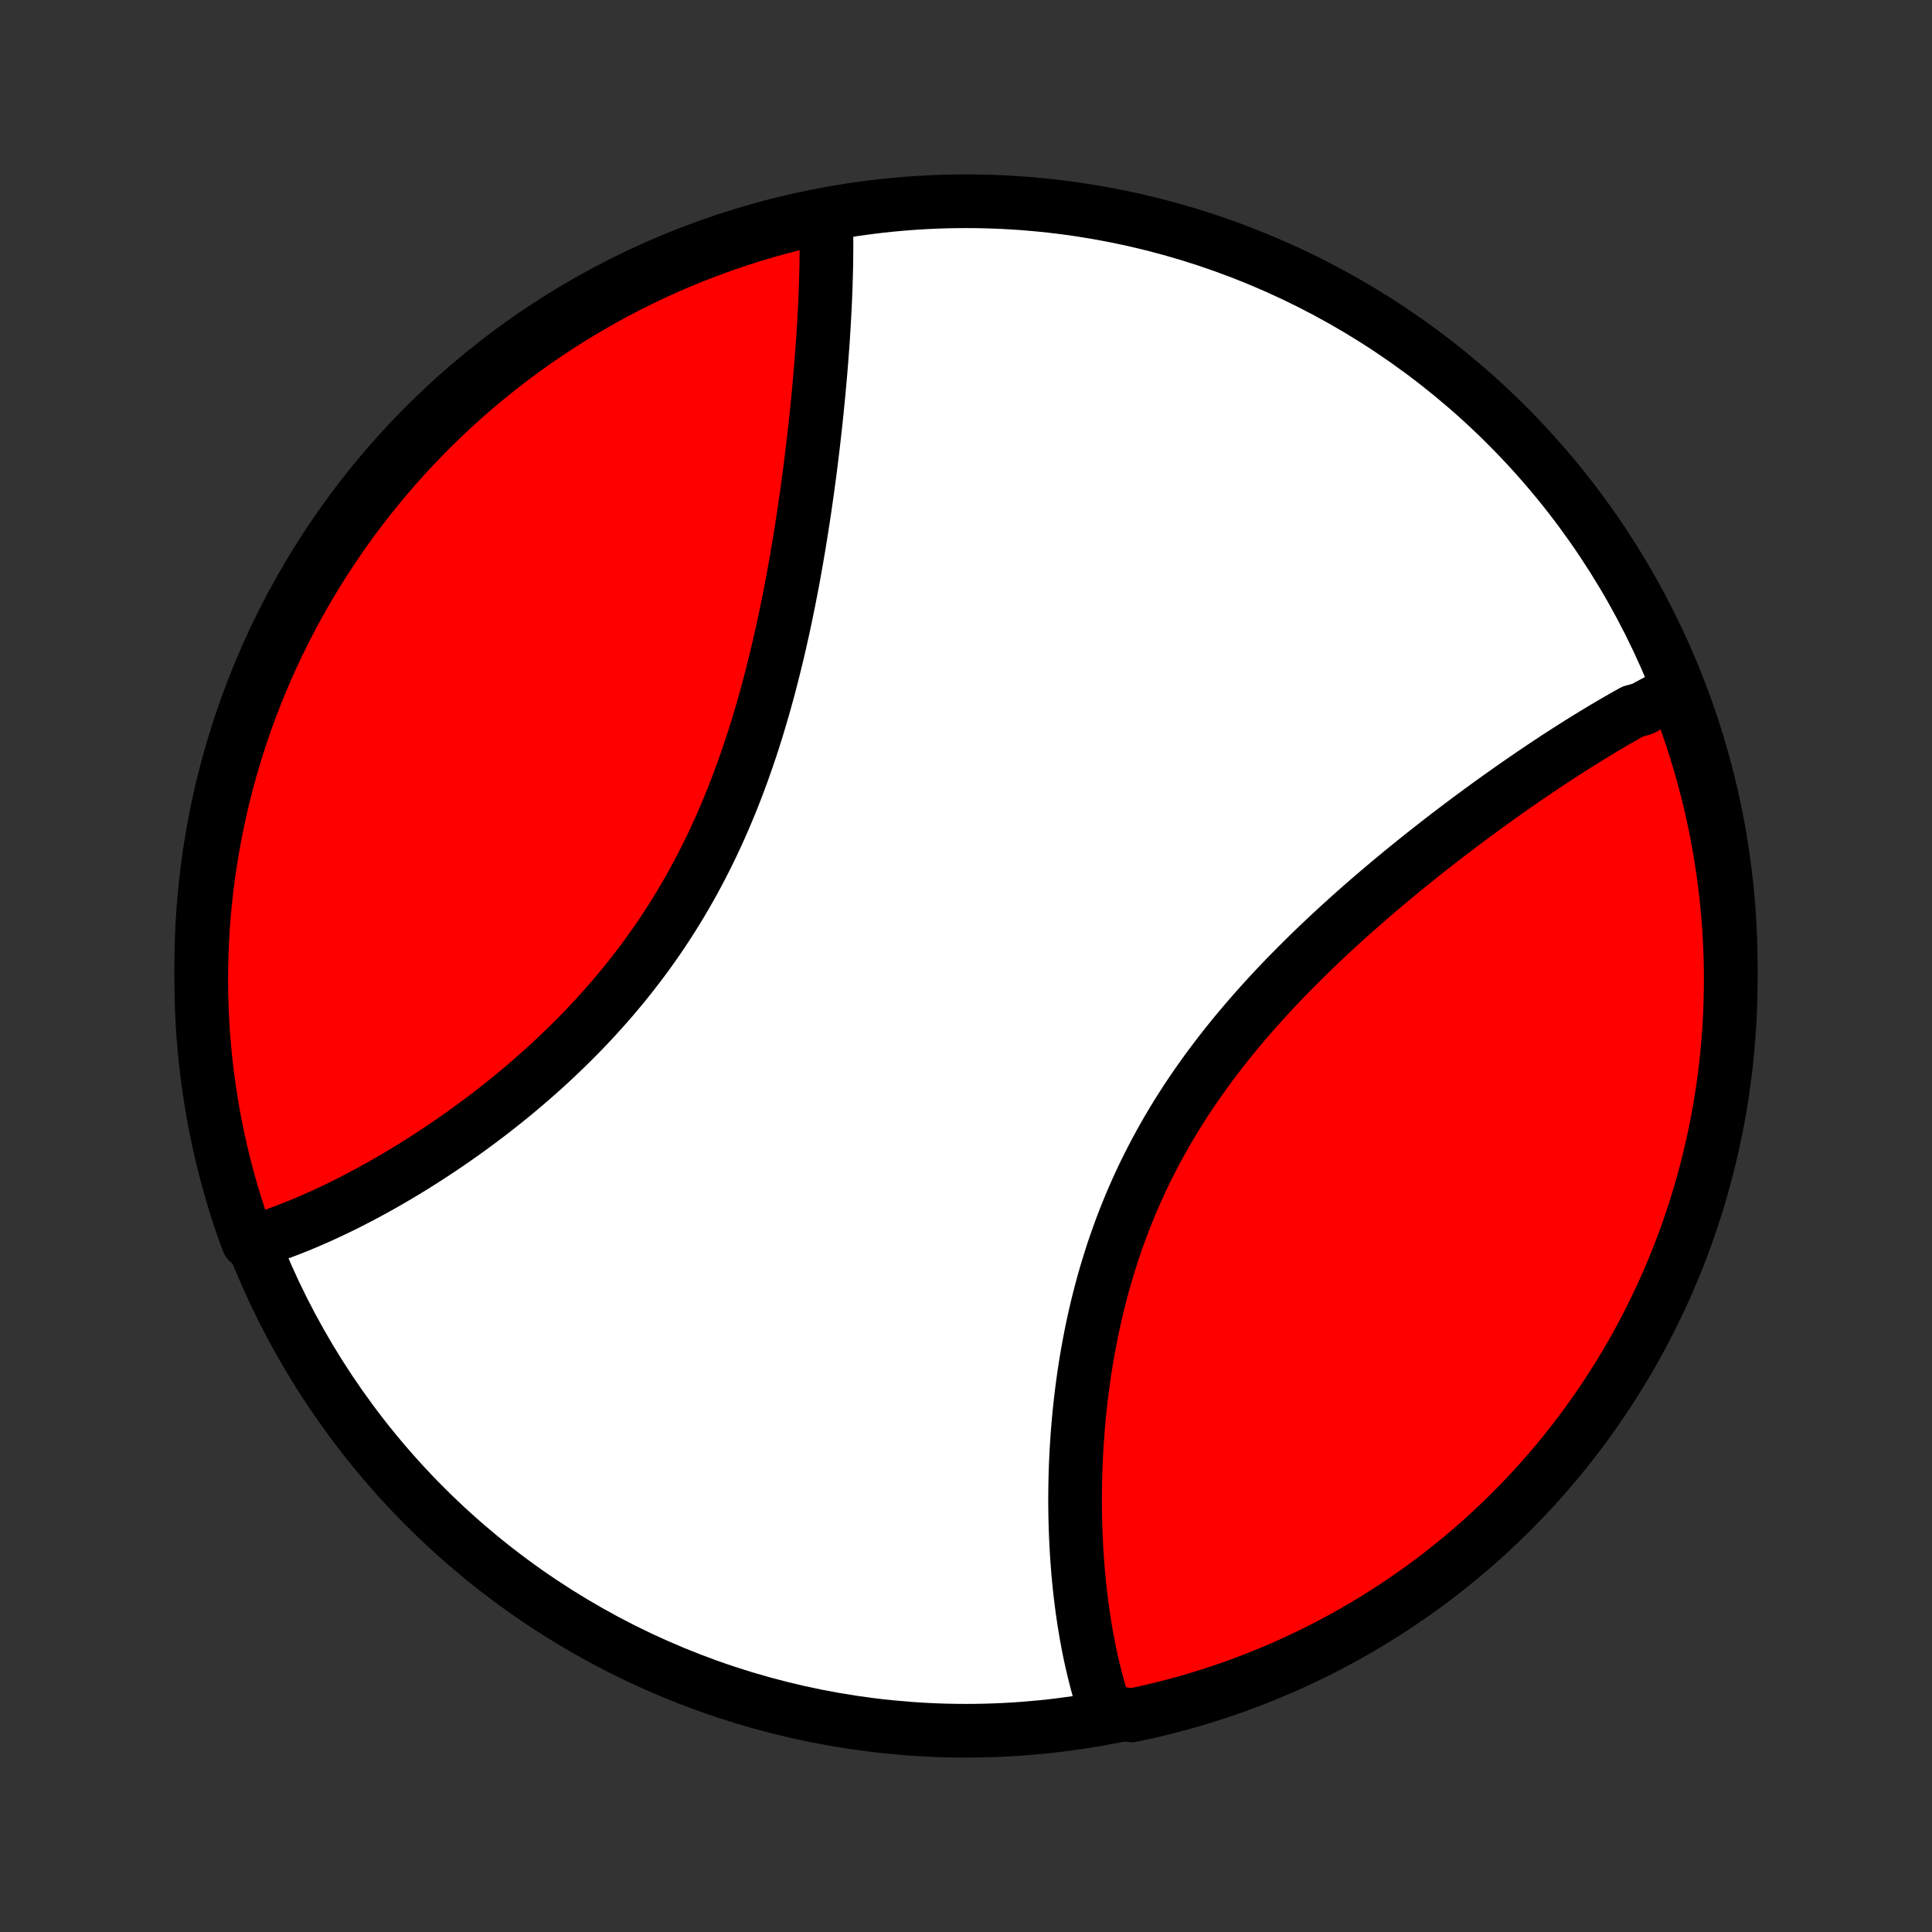 <?xml version="1.0" encoding="utf-8" standalone="no"?>
<!DOCTYPE svg PUBLIC "-//W3C//DTD SVG 1.1//EN"
  "http://www.w3.org/Graphics/SVG/1.1/DTD/svg11.dtd">
<!-- Created with matplotlib (http://matplotlib.org/) -->
<svg height="72pt" version="1.1" viewBox="0 0 72 72" width="72pt" xmlns="http://www.w3.org/2000/svg" xmlns:xlink="http://www.w3.org/1999/xlink">
 <rect x="0" y="0" width="72" height="72" fill="#333333" stroke="none"/>
 <defs>
  <style type="text/css">
*{stroke-linecap:butt;stroke-linejoin:round;}
  </style>
 </defs>
 <g id="figure_1">
  <g id="patch_1">
   <path d="
M0 72
L72 72
L72 0
L0 0
z
" style="fill:none;"/>
  </g>
  <g id="axes_1">
   <g id="PatchCollection_1">
    <defs>
     <path d="
M36 -7.5
C43.558 -7.5 50.808 -10.503 56.153 -15.848
C61.497 -21.192 64.5 -28.442 64.5 -36
C64.5 -43.558 61.497 -50.808 56.153 -56.153
C50.808 -61.497 43.558 -64.5 36 -64.5
C28.442 -64.5 21.192 -61.497 15.848 -56.153
C10.503 -50.808 7.5 -43.558 7.5 -36
C7.5 -28.442 10.503 -21.192 15.848 -15.848
C21.192 -10.503 28.442 -7.5 36 -7.5
z
" id="C0_0_a811fe30f3"/>
     <path d="
M62.433 -46.217
L62.259 -46.132
L62.085 -46.045
L61.91 -45.956
L61.734 -45.865
L61.559 -45.773
L61.382 -45.678
L61.205 -45.582
L60.85 -45.484
L60.671 -45.385
L60.492 -45.284
L60.312 -45.181
L60.132 -45.077
L59.951 -44.97
L59.769 -44.863
L59.587 -44.753
L59.403 -44.642
L59.22 -44.53
L59.035 -44.416
L58.85 -44.3
L58.664 -44.182
L58.477 -44.063
L58.289 -43.943
L58.1 -43.821
L57.911 -43.697
L57.721 -43.571
L57.53 -43.444
L57.338 -43.316
L57.145 -43.185
L56.952 -43.053
L56.757 -42.92
L56.562 -42.785
L56.366 -42.648
L56.168 -42.509
L55.97 -42.369
L55.771 -42.227
L55.571 -42.083
L55.37 -41.937
L55.169 -41.79
L54.966 -41.641
L54.762 -41.49
L54.558 -41.337
L54.353 -41.183
L54.146 -41.026
L53.939 -40.868
L53.731 -40.708
L53.523 -40.546
L53.313 -40.382
L53.103 -40.216
L52.891 -40.048
L52.68 -39.878
L52.467 -39.706
L52.254 -39.532
L52.04 -39.356
L51.826 -39.178
L51.611 -38.998
L51.395 -38.815
L51.179 -38.631
L50.963 -38.444
L50.746 -38.255
L50.53 -38.065
L50.312 -37.871
L50.095 -37.676
L49.878 -37.478
L49.661 -37.278
L49.444 -37.076
L49.227 -36.871
L49.01 -36.664
L48.794 -36.455
L48.579 -36.243
L48.364 -36.029
L48.149 -35.813
L47.935 -35.594
L47.723 -35.373
L47.511 -35.15
L47.301 -34.923
L47.092 -34.695
L46.884 -34.464
L46.678 -34.231
L46.473 -33.995
L46.27 -33.757
L46.069 -33.517
L45.87 -33.274
L45.674 -33.029
L45.48 -32.781
L45.288 -32.531
L45.098 -32.279
L44.912 -32.024
L44.728 -31.767
L44.547 -31.508
L44.369 -31.247
L44.194 -30.983
L44.023 -30.717
L43.855 -30.45
L43.69 -30.18
L43.529 -29.908
L43.372 -29.635
L43.218 -29.359
L43.068 -29.082
L42.922 -28.803
L42.78 -28.523
L42.641 -28.241
L42.507 -27.958
L42.376 -27.673
L42.25 -27.387
L42.127 -27.1
L42.009 -26.812
L41.895 -26.523
L41.784 -26.233
L41.678 -25.942
L41.575 -25.651
L41.476 -25.359
L41.382 -25.067
L41.291 -24.775
L41.204 -24.482
L41.12 -24.189
L41.041 -23.897
L40.965 -23.604
L40.892 -23.312
L40.824 -23.02
L40.758 -22.729
L40.696 -22.438
L40.638 -22.148
L40.583 -21.858
L40.53 -21.569
L40.481 -21.282
L40.436 -20.995
L40.393 -20.709
L40.353 -20.425
L40.316 -20.142
L40.282 -19.86
L40.25 -19.579
L40.221 -19.3
L40.195 -19.023
L40.172 -18.747
L40.151 -18.473
L40.132 -18.2
L40.116 -17.929
L40.102 -17.66
L40.09 -17.393
L40.081 -17.127
L40.074 -16.863
L40.069 -16.602
L40.066 -16.342
L40.065 -16.084
L40.066 -15.828
L40.07 -15.574
L40.075 -15.322
L40.082 -15.073
L40.091 -14.825
L40.102 -14.579
L40.114 -14.335
L40.129 -14.094
L40.145 -13.854
L40.163 -13.617
L40.182 -13.381
L40.204 -13.148
L40.227 -12.917
L40.252 -12.688
L40.278 -12.46
L40.307 -12.235
L40.336 -12.012
L40.368 -11.791
L40.401 -11.572
L40.436 -11.355
L40.472 -11.141
L40.51 -10.928
L40.55 -10.717
L40.591 -10.508
L40.634 -10.301
L40.679 -10.096
L40.726 -9.894
L40.774 -9.693
L40.824 -9.494
L40.875 -9.297
L40.928 -9.102
L40.983 -8.909
L41.04 -8.718
L41.099 -8.529
L41.16 -8.341
L41.681 -8.156
L42.168 -8.072
L42.652 -8.175
L43.135 -8.287
L43.615 -8.408
L44.093 -8.536
L44.569 -8.673
L45.042 -8.819
L45.513 -8.972
L45.98 -9.134
L46.444 -9.304
L46.906 -9.483
L47.363 -9.669
L47.818 -9.863
L48.269 -10.066
L48.716 -10.276
L49.159 -10.494
L49.598 -10.72
L50.033 -10.953
L50.464 -11.194
L50.89 -11.443
L51.312 -11.699
L51.729 -11.963
L52.142 -12.234
L52.549 -12.512
L52.952 -12.797
L53.349 -13.089
L53.741 -13.389
L54.127 -13.695
L54.508 -14.008
L54.884 -14.328
L55.254 -14.654
L55.617 -14.987
L55.975 -15.326
L56.327 -15.672
L56.672 -16.023
L57.012 -16.381
L57.345 -16.745
L57.671 -17.115
L57.991 -17.49
L58.304 -17.871
L58.61 -18.258
L58.909 -18.649
L59.202 -19.047
L59.487 -19.449
L59.765 -19.857
L60.036 -20.269
L60.3 -20.686
L60.556 -21.108
L60.805 -21.534
L61.046 -21.965
L61.279 -22.4
L61.505 -22.839
L61.723 -23.282
L61.934 -23.73
L62.136 -24.18
L62.33 -24.635
L62.517 -25.093
L62.695 -25.554
L62.865 -26.018
L63.027 -26.486
L63.181 -26.956
L63.326 -27.429
L63.463 -27.905
L63.592 -28.383
L63.712 -28.863
L63.824 -29.346
L63.928 -29.831
L64.023 -30.317
L64.109 -30.805
L64.187 -31.295
L64.256 -31.786
L64.317 -32.279
L64.369 -32.773
L64.412 -33.267
L64.447 -33.763
L64.473 -34.259
L64.49 -34.756
L64.499 -35.253
L64.499 -35.75
L64.49 -36.248
L64.473 -36.745
L64.447 -37.242
L64.412 -37.739
L64.369 -38.235
L64.317 -38.731
L64.256 -39.225
L64.187 -39.719
L64.109 -40.212
L64.023 -40.703
L63.928 -41.193
L63.825 -41.681
L63.713 -42.168
L63.593 -42.652
L63.464 -43.135
L63.327 -43.615
L63.181 -44.093
L63.028 -44.569
L62.866 -45.042
z
" id="C0_1_98cb9c2bf5"/>
     <path d="
M30.782 -64.008
L30.788 -63.815
L30.792 -63.62
L30.796 -63.423
L30.798 -63.225
L30.8 -63.026
L30.8 -62.826
L30.799 -62.624
L30.797 -62.421
L30.795 -62.217
L30.791 -62.011
L30.786 -61.804
L30.78 -61.595
L30.774 -61.385
L30.766 -61.174
L30.758 -60.961
L30.749 -60.746
L30.738 -60.531
L30.727 -60.314
L30.715 -60.095
L30.703 -59.875
L30.689 -59.653
L30.675 -59.43
L30.66 -59.205
L30.643 -58.979
L30.626 -58.751
L30.609 -58.522
L30.59 -58.291
L30.571 -58.058
L30.55 -57.824
L30.529 -57.588
L30.507 -57.35
L30.484 -57.111
L30.46 -56.87
L30.436 -56.628
L30.41 -56.384
L30.384 -56.138
L30.356 -55.89
L30.328 -55.641
L30.299 -55.389
L30.268 -55.137
L30.237 -54.882
L30.205 -54.626
L30.172 -54.368
L30.137 -54.108
L30.102 -53.846
L30.065 -53.583
L30.027 -53.318
L29.989 -53.051
L29.949 -52.783
L29.907 -52.513
L29.865 -52.241
L29.821 -51.967
L29.776 -51.692
L29.729 -51.416
L29.681 -51.137
L29.632 -50.857
L29.581 -50.576
L29.529 -50.293
L29.474 -50.008
L29.419 -49.723
L29.361 -49.435
L29.302 -49.147
L29.241 -48.857
L29.179 -48.566
L29.114 -48.274
L29.047 -47.981
L28.979 -47.687
L28.908 -47.392
L28.835 -47.096
L28.76 -46.799
L28.683 -46.501
L28.603 -46.203
L28.521 -45.905
L28.437 -45.606
L28.349 -45.306
L28.26 -45.007
L28.168 -44.707
L28.073 -44.407
L27.975 -44.107
L27.874 -43.808
L27.77 -43.509
L27.664 -43.21
L27.554 -42.912
L27.442 -42.614
L27.326 -42.318
L27.207 -42.022
L27.085 -41.727
L26.959 -41.434
L26.831 -41.141
L26.699 -40.85
L26.564 -40.561
L26.425 -40.273
L26.283 -39.987
L26.138 -39.703
L25.989 -39.42
L25.838 -39.14
L25.683 -38.862
L25.524 -38.586
L25.363 -38.313
L25.198 -38.041
L25.03 -37.773
L24.859 -37.507
L24.685 -37.243
L24.508 -36.982
L24.328 -36.724
L24.145 -36.469
L23.96 -36.217
L23.772 -35.968
L23.582 -35.721
L23.389 -35.478
L23.194 -35.237
L22.997 -35
L22.798 -34.766
L22.597 -34.535
L22.394 -34.307
L22.189 -34.082
L21.983 -33.86
L21.775 -33.641
L21.566 -33.426
L21.355 -33.214
L21.144 -33.005
L20.931 -32.799
L20.718 -32.596
L20.504 -32.396
L20.289 -32.199
L20.073 -32.006
L19.857 -31.816
L19.64 -31.628
L19.424 -31.444
L19.207 -31.263
L18.99 -31.084
L18.772 -30.909
L18.555 -30.737
L18.338 -30.567
L18.121 -30.401
L17.905 -30.238
L17.688 -30.077
L17.472 -29.919
L17.257 -29.764
L17.042 -29.612
L16.827 -29.463
L16.613 -29.316
L16.4 -29.172
L16.187 -29.031
L15.975 -28.893
L15.764 -28.757
L15.553 -28.624
L15.344 -28.493
L15.134 -28.365
L14.926 -28.24
L14.719 -28.117
L14.512 -27.997
L14.307 -27.879
L14.102 -27.764
L13.898 -27.651
L13.695 -27.541
L13.493 -27.433
L13.292 -27.328
L13.092 -27.224
L12.893 -27.124
L12.694 -27.026
L12.497 -26.93
L12.3 -26.837
L12.104 -26.746
L11.909 -26.657
L11.715 -26.571
L11.522 -26.487
L11.33 -26.405
L11.139 -26.326
L10.948 -26.25
L10.758 -26.175
L10.569 -26.103
L10.381 -26.034
L10.194 -25.966
L10.007 -25.902
L9.821 -25.839
L9.636 -25.78
L9.247 -25.722
L9.079 -26.176
L8.92 -26.645
L8.769 -27.116
L8.627 -27.59
L8.492 -28.066
L8.366 -28.545
L8.249 -29.026
L8.14 -29.51
L8.039 -29.995
L7.947 -30.482
L7.864 -30.971
L7.789 -31.462
L7.722 -31.953
L7.665 -32.446
L7.616 -32.94
L7.575 -33.435
L7.543 -33.931
L7.52 -34.427
L7.506 -34.924
L7.5 -35.421
L7.503 -35.919
L7.515 -36.416
L7.535 -36.913
L7.564 -37.41
L7.601 -37.907
L7.648 -38.403
L7.703 -38.898
L7.766 -39.393
L7.838 -39.886
L7.919 -40.378
L8.008 -40.869
L8.106 -41.358
L8.212 -41.846
L8.327 -42.332
L8.45 -42.816
L8.582 -43.298
L8.722 -43.778
L8.87 -44.255
L9.026 -44.73
L9.191 -45.202
L9.364 -45.671
L9.545 -46.138
L9.734 -46.601
L9.931 -47.061
L10.136 -47.518
L10.349 -47.971
L10.57 -48.421
L10.798 -48.866
L11.034 -49.308
L11.278 -49.746
L11.529 -50.18
L11.788 -50.609
L12.054 -51.034
L12.327 -51.454
L12.608 -51.87
L12.895 -52.28
L13.19 -52.686
L13.492 -53.087
L13.8 -53.482
L14.116 -53.873
L14.438 -54.257
L14.766 -54.636
L15.101 -55.01
L15.443 -55.377
L15.79 -55.739
L16.144 -56.095
L16.504 -56.445
L16.869 -56.788
L17.241 -57.125
L17.618 -57.456
L18.001 -57.78
L18.39 -58.097
L18.784 -58.408
L19.183 -58.712
L19.587 -59.009
L19.996 -59.299
L20.41 -59.582
L20.828 -59.858
L21.252 -60.126
L21.68 -60.387
L22.112 -60.641
L22.548 -60.887
L22.989 -61.126
L23.433 -61.357
L23.882 -61.58
L24.334 -61.795
L24.79 -62.003
L25.248 -62.203
L25.711 -62.394
L26.176 -62.578
L26.645 -62.753
L27.116 -62.921
L27.59 -63.08
L28.066 -63.231
L28.545 -63.373
L29.026 -63.508
L29.51 -63.634
L29.995 -63.751
z
" id="C0_2_daaf6ccbc3"/>
    </defs>
    <g clip-path="url(#p1bffca34e9)">
     <use style="fill:#ffffff;stroke:#000000;stroke-width:2.0;" x="0.0" xlink:href="#C0_0_a811fe30f3" y="72.0"/>
    </g>
    <g clip-path="url(#p1bffca34e9)">
     <use style="fill:#ff0000;stroke:#000000;stroke-width:2.0;" x="0.0" xlink:href="#C0_1_98cb9c2bf5" y="72.0"/>
    </g>
    <g clip-path="url(#p1bffca34e9)">
     <use style="fill:#ff0000;stroke:#000000;stroke-width:2.0;" x="0.0" xlink:href="#C0_2_daaf6ccbc3" y="72.0"/>
    </g>
   </g>
  </g>
 </g>
 <defs>
  <clipPath id="p1bffca34e9">
   <rect height="72.0" width="72.0" x="0.0" y="0.0"/>
  </clipPath>
 </defs>
</svg>
